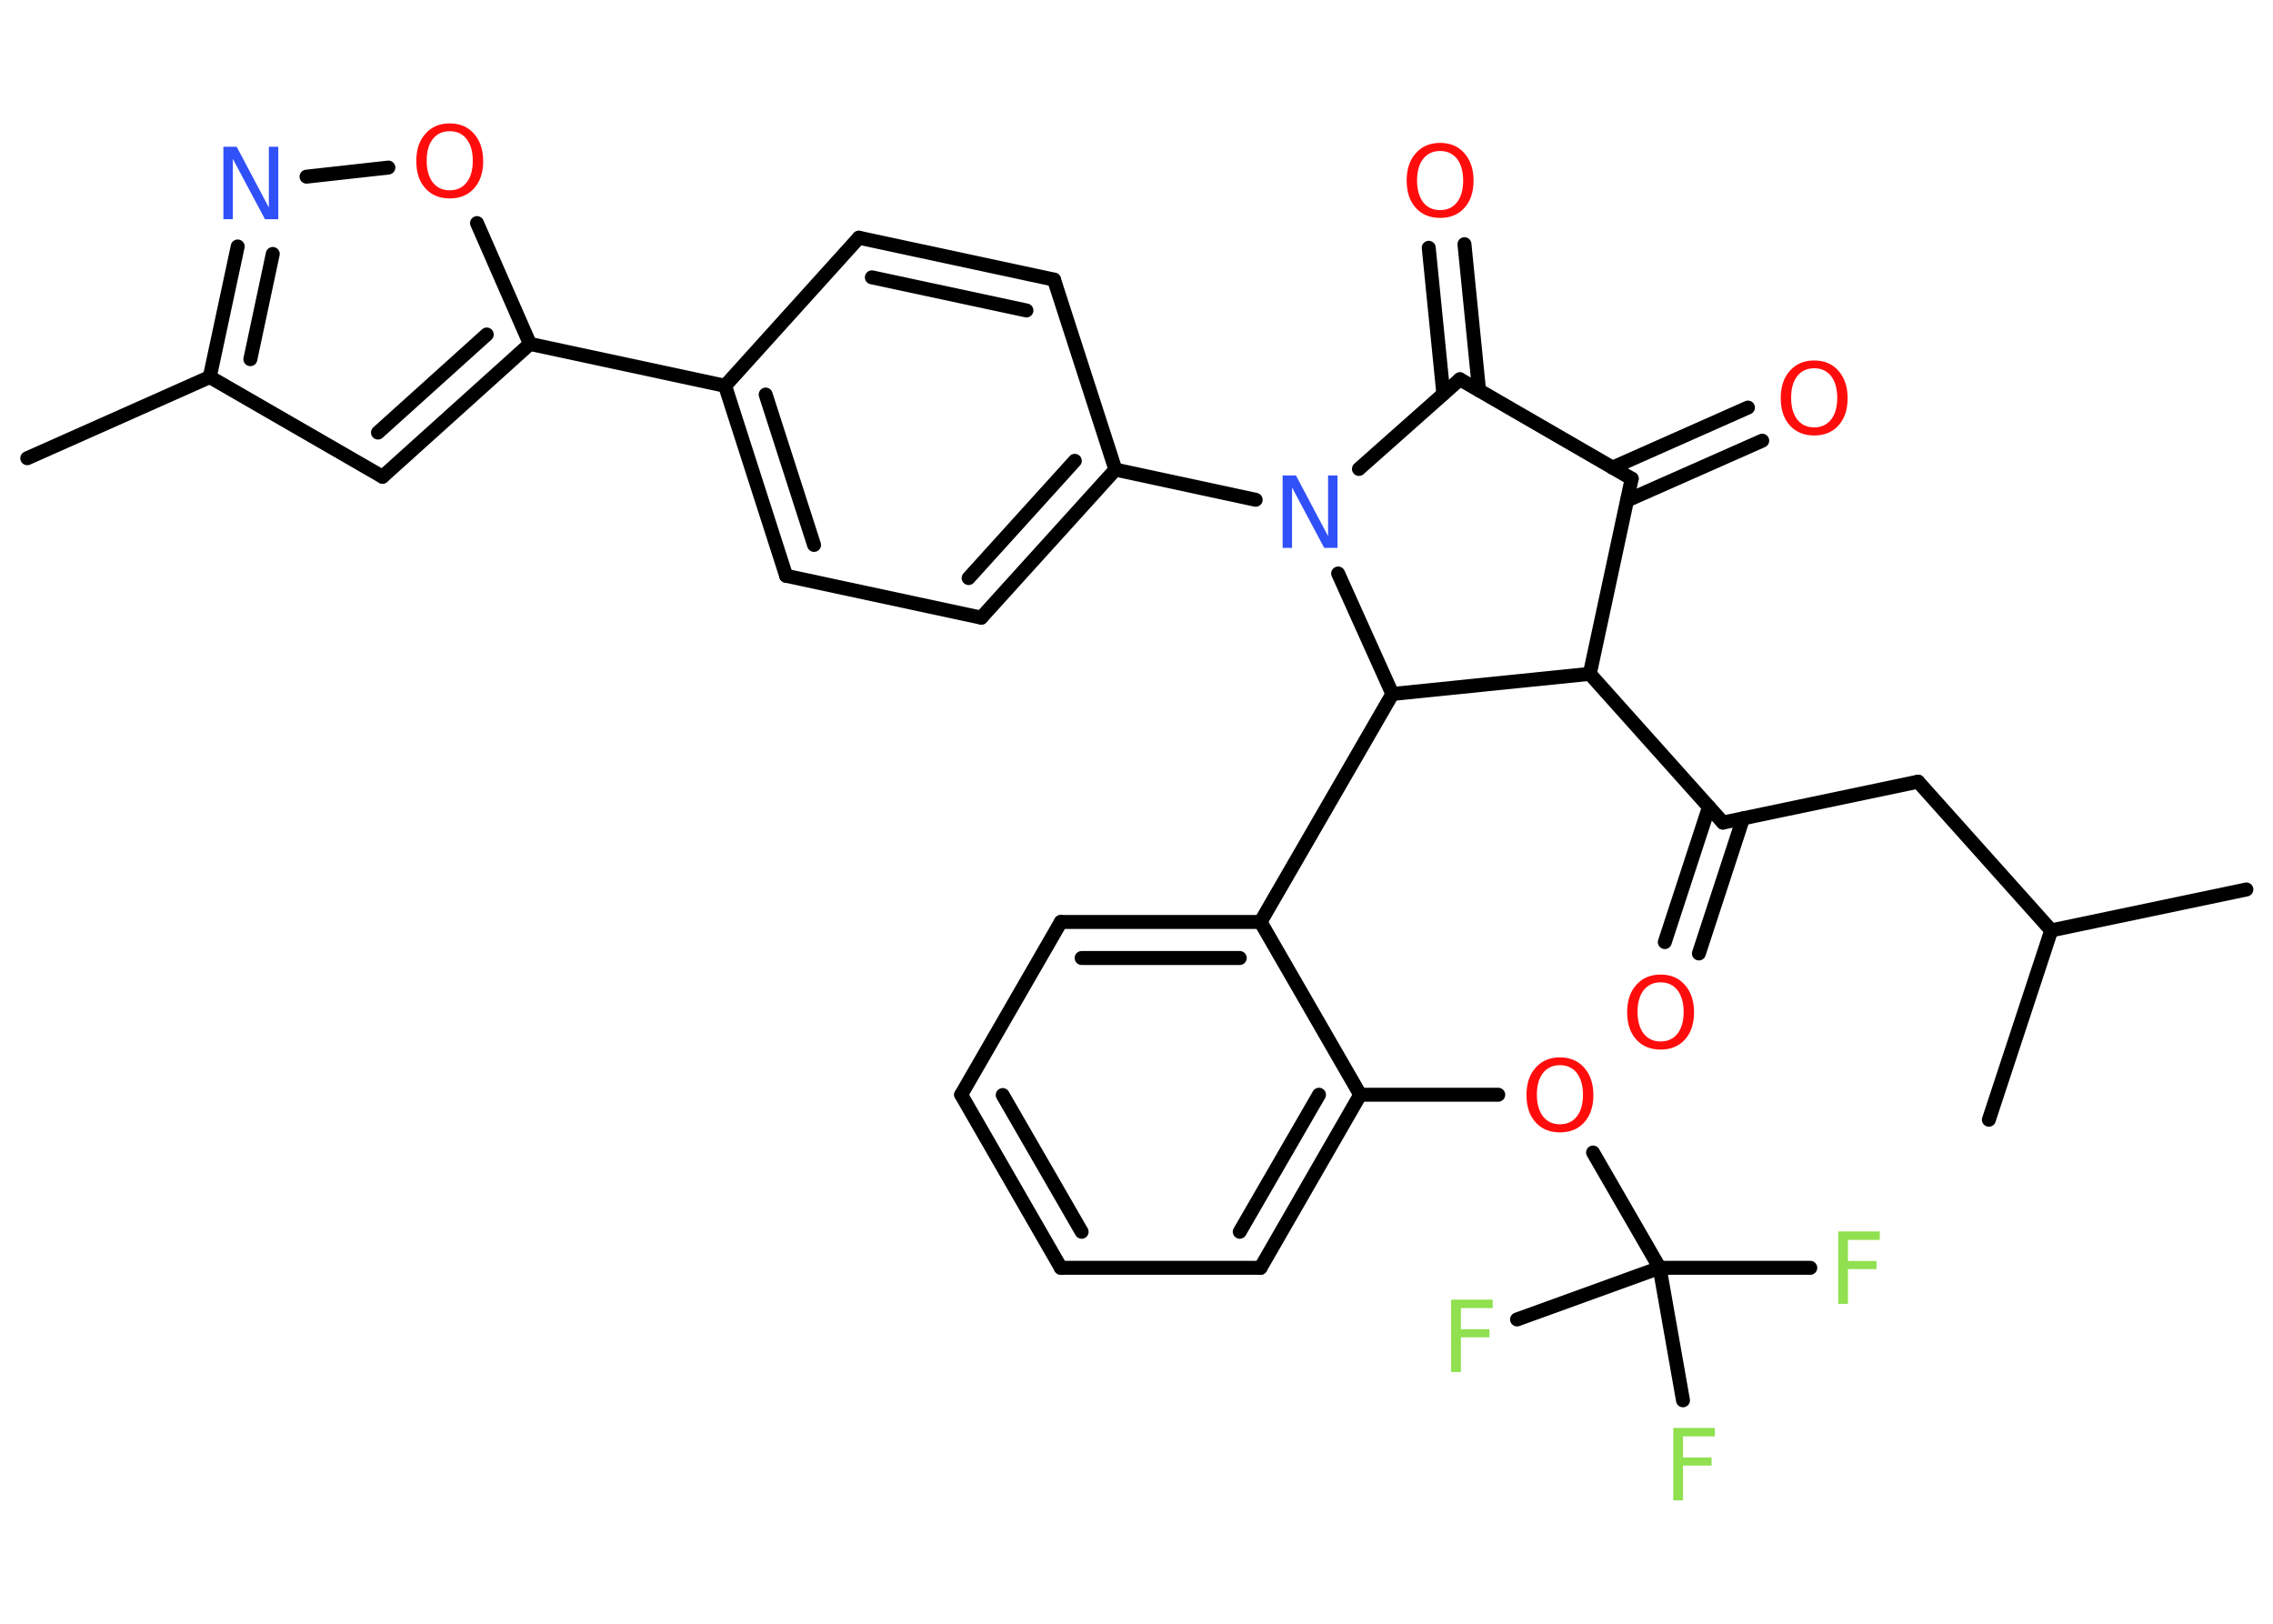<?xml version='1.0' encoding='UTF-8'?>
<!DOCTYPE svg PUBLIC "-//W3C//DTD SVG 1.1//EN" "http://www.w3.org/Graphics/SVG/1.1/DTD/svg11.dtd">
<svg version='1.2' xmlns='http://www.w3.org/2000/svg' xmlns:xlink='http://www.w3.org/1999/xlink' width='70.0mm' height='50.0mm' viewBox='0 0 70.0 50.0'>
  <desc>Generated by the Chemistry Development Kit (http://github.com/cdk)</desc>
  <g stroke-linecap='round' stroke-linejoin='round' stroke='#000000' stroke-width='.43' fill='#FF0D0D'>
    <rect x='.0' y='.0' width='70.0' height='50.0' fill='#FFFFFF' stroke='none'/>
    <g id='mol1' class='mol'>
      <line id='mol1bnd1' class='bond' x1='.84' y1='14.11' x2='6.46' y2='11.61'/>
      <line id='mol1bnd2' class='bond' x1='6.46' y1='11.61' x2='11.78' y2='14.68'/>
      <g id='mol1bnd3' class='bond'>
        <line x1='11.78' y1='14.68' x2='16.32' y2='10.59'/>
        <line x1='11.64' y1='13.32' x2='14.99' y2='10.3'/>
      </g>
      <line id='mol1bnd4' class='bond' x1='16.32' y1='10.59' x2='22.33' y2='11.88'/>
      <g id='mol1bnd5' class='bond'>
        <line x1='22.33' y1='11.88' x2='24.21' y2='17.73'/>
        <line x1='23.58' y1='12.15' x2='25.07' y2='16.78'/>
      </g>
      <line id='mol1bnd6' class='bond' x1='24.21' y1='17.73' x2='30.22' y2='19.02'/>
      <g id='mol1bnd7' class='bond'>
        <line x1='30.22' y1='19.02' x2='34.35' y2='14.46'/>
        <line x1='29.83' y1='17.8' x2='33.1' y2='14.19'/>
      </g>
      <line id='mol1bnd8' class='bond' x1='34.35' y1='14.46' x2='38.67' y2='15.39'/>
      <line id='mol1bnd9' class='bond' x1='41.85' y1='14.44' x2='44.96' y2='11.68'/>
      <g id='mol1bnd10' class='bond'>
        <line x1='44.45' y1='12.13' x2='44.0' y2='7.63'/>
        <line x1='45.55' y1='12.02' x2='45.1' y2='7.52'/>
      </g>
      <line id='mol1bnd11' class='bond' x1='44.96' y1='11.68' x2='50.25' y2='14.74'/>
      <g id='mol1bnd12' class='bond'>
        <line x1='49.66' y1='14.4' x2='53.83' y2='12.55'/>
        <line x1='50.11' y1='15.41' x2='54.27' y2='13.57'/>
      </g>
      <line id='mol1bnd13' class='bond' x1='50.25' y1='14.74' x2='48.96' y2='20.75'/>
      <line id='mol1bnd14' class='bond' x1='48.96' y1='20.75' x2='53.06' y2='25.33'/>
      <g id='mol1bnd15' class='bond'>
        <line x1='53.68' y1='25.2' x2='52.32' y2='29.36'/>
        <line x1='52.63' y1='24.85' x2='51.27' y2='29.01'/>
      </g>
      <line id='mol1bnd16' class='bond' x1='53.06' y1='25.33' x2='59.07' y2='24.07'/>
      <line id='mol1bnd17' class='bond' x1='59.07' y1='24.07' x2='63.17' y2='28.65'/>
      <line id='mol1bnd18' class='bond' x1='63.17' y1='28.65' x2='69.18' y2='27.39'/>
      <line id='mol1bnd19' class='bond' x1='63.17' y1='28.65' x2='61.25' y2='34.48'/>
      <line id='mol1bnd20' class='bond' x1='48.96' y1='20.75' x2='42.88' y2='21.37'/>
      <line id='mol1bnd21' class='bond' x1='41.21' y1='17.66' x2='42.88' y2='21.37'/>
      <line id='mol1bnd22' class='bond' x1='42.88' y1='21.37' x2='38.82' y2='28.39'/>
      <g id='mol1bnd23' class='bond'>
        <line x1='38.82' y1='28.39' x2='32.67' y2='28.39'/>
        <line x1='38.18' y1='29.5' x2='33.31' y2='29.5'/>
      </g>
      <line id='mol1bnd24' class='bond' x1='32.67' y1='28.39' x2='29.6' y2='33.71'/>
      <g id='mol1bnd25' class='bond'>
        <line x1='29.6' y1='33.71' x2='32.67' y2='39.04'/>
        <line x1='30.88' y1='33.72' x2='33.31' y2='37.93'/>
      </g>
      <line id='mol1bnd26' class='bond' x1='32.67' y1='39.04' x2='38.82' y2='39.04'/>
      <g id='mol1bnd27' class='bond'>
        <line x1='38.82' y1='39.04' x2='41.89' y2='33.71'/>
        <line x1='38.18' y1='37.93' x2='40.62' y2='33.71'/>
      </g>
      <line id='mol1bnd28' class='bond' x1='38.82' y1='28.39' x2='41.89' y2='33.71'/>
      <line id='mol1bnd29' class='bond' x1='41.89' y1='33.71' x2='46.14' y2='33.71'/>
      <line id='mol1bnd30' class='bond' x1='49.06' y1='35.49' x2='51.11' y2='39.04'/>
      <line id='mol1bnd31' class='bond' x1='51.11' y1='39.04' x2='55.75' y2='39.04'/>
      <line id='mol1bnd32' class='bond' x1='51.11' y1='39.04' x2='46.72' y2='40.63'/>
      <line id='mol1bnd33' class='bond' x1='51.11' y1='39.04' x2='51.83' y2='43.12'/>
      <line id='mol1bnd34' class='bond' x1='34.35' y1='14.46' x2='32.46' y2='8.61'/>
      <g id='mol1bnd35' class='bond'>
        <line x1='32.46' y1='8.61' x2='26.45' y2='7.32'/>
        <line x1='31.61' y1='9.56' x2='26.85' y2='8.54'/>
      </g>
      <line id='mol1bnd36' class='bond' x1='22.33' y1='11.88' x2='26.45' y2='7.32'/>
      <line id='mol1bnd37' class='bond' x1='16.32' y1='10.59' x2='14.69' y2='6.87'/>
      <line id='mol1bnd38' class='bond' x1='11.96' y1='5.16' x2='9.44' y2='5.44'/>
      <g id='mol1bnd39' class='bond'>
        <line x1='7.32' y1='7.59' x2='6.46' y2='11.61'/>
        <line x1='8.4' y1='7.82' x2='7.71' y2='11.06'/>
      </g>
      <path id='mol1atm9' class='atom' d='M39.51 14.64h.4l.99 1.87v-1.87h.29v2.23h-.41l-.99 -1.86v1.86h-.29v-2.23z' stroke='none' fill='#3050F8'/>
      <path id='mol1atm11' class='atom' d='M44.35 4.65q-.33 .0 -.52 .24q-.19 .24 -.19 .67q.0 .42 .19 .67q.19 .24 .52 .24q.33 .0 .52 -.24q.19 -.24 .19 -.67q.0 -.42 -.19 -.67q-.19 -.24 -.52 -.24zM44.35 4.4q.47 .0 .75 .32q.28 .32 .28 .84q.0 .53 -.28 .84q-.28 .31 -.75 .31q-.47 .0 -.75 -.31q-.28 -.31 -.28 -.84q.0 -.53 .28 -.84q.28 -.32 .75 -.32z' stroke='none'/>
      <path id='mol1atm13' class='atom' d='M55.87 11.34q-.33 .0 -.52 .24q-.19 .24 -.19 .67q.0 .42 .19 .67q.19 .24 .52 .24q.33 .0 .52 -.24q.19 -.24 .19 -.67q.0 -.42 -.19 -.67q-.19 -.24 -.52 -.24zM55.87 11.1q.47 .0 .75 .32q.28 .32 .28 .84q.0 .53 -.28 .84q-.28 .31 -.75 .31q-.47 .0 -.75 -.31q-.28 -.31 -.28 -.84q.0 -.53 .28 -.84q.28 -.32 .75 -.32z' stroke='none'/>
      <path id='mol1atm16' class='atom' d='M51.14 30.25q-.33 .0 -.52 .24q-.19 .24 -.19 .67q.0 .42 .19 .67q.19 .24 .52 .24q.33 .0 .52 -.24q.19 -.24 .19 -.67q.0 -.42 -.19 -.67q-.19 -.24 -.52 -.24zM51.14 30.01q.47 .0 .75 .32q.28 .32 .28 .84q.0 .53 -.28 .84q-.28 .31 -.75 .31q-.47 .0 -.75 -.31q-.28 -.31 -.28 -.84q.0 -.53 .28 -.84q.28 -.32 .75 -.32z' stroke='none'/>
      <path id='mol1atm28' class='atom' d='M48.04 32.8q-.33 .0 -.52 .24q-.19 .24 -.19 .67q.0 .42 .19 .67q.19 .24 .52 .24q.33 .0 .52 -.24q.19 -.24 .19 -.67q.0 -.42 -.19 -.67q-.19 -.24 -.52 -.24zM48.04 32.56q.47 .0 .75 .32q.28 .32 .28 .84q.0 .53 -.28 .84q-.28 .31 -.75 .31q-.47 .0 -.75 -.31q-.28 -.31 -.28 -.84q.0 -.53 .28 -.84q.28 -.32 .75 -.32z' stroke='none'/>
      <path id='mol1atm30' class='atom' d='M56.61 37.92h1.28v.26h-.98v.65h.88v.25h-.88v1.07h-.3v-2.23z' stroke='none' fill='#90E050'/>
      <path id='mol1atm31' class='atom' d='M44.69 40.02h1.28v.26h-.98v.65h.88v.25h-.88v1.07h-.3v-2.23z' stroke='none' fill='#90E050'/>
      <path id='mol1atm32' class='atom' d='M51.53 43.97h1.28v.26h-.98v.65h.88v.25h-.88v1.07h-.3v-2.23z' stroke='none' fill='#90E050'/>
      <path id='mol1atm35' class='atom' d='M13.85 4.04q-.33 .0 -.52 .24q-.19 .24 -.19 .67q.0 .42 .19 .67q.19 .24 .52 .24q.33 .0 .52 -.24q.19 -.24 .19 -.67q.0 -.42 -.19 -.67q-.19 -.24 -.52 -.24zM13.85 3.8q.47 .0 .75 .32q.28 .32 .28 .84q.0 .53 -.28 .84q-.28 .31 -.75 .31q-.47 .0 -.75 -.31q-.28 -.31 -.28 -.84q.0 -.53 .28 -.84q.28 -.32 .75 -.32z' stroke='none'/>
      <path id='mol1atm36' class='atom' d='M6.89 4.52h.4l.99 1.87v-1.87h.29v2.23h-.41l-.99 -1.86v1.86h-.29v-2.23z' stroke='none' fill='#3050F8'/>
    </g>
  </g>
</svg>
